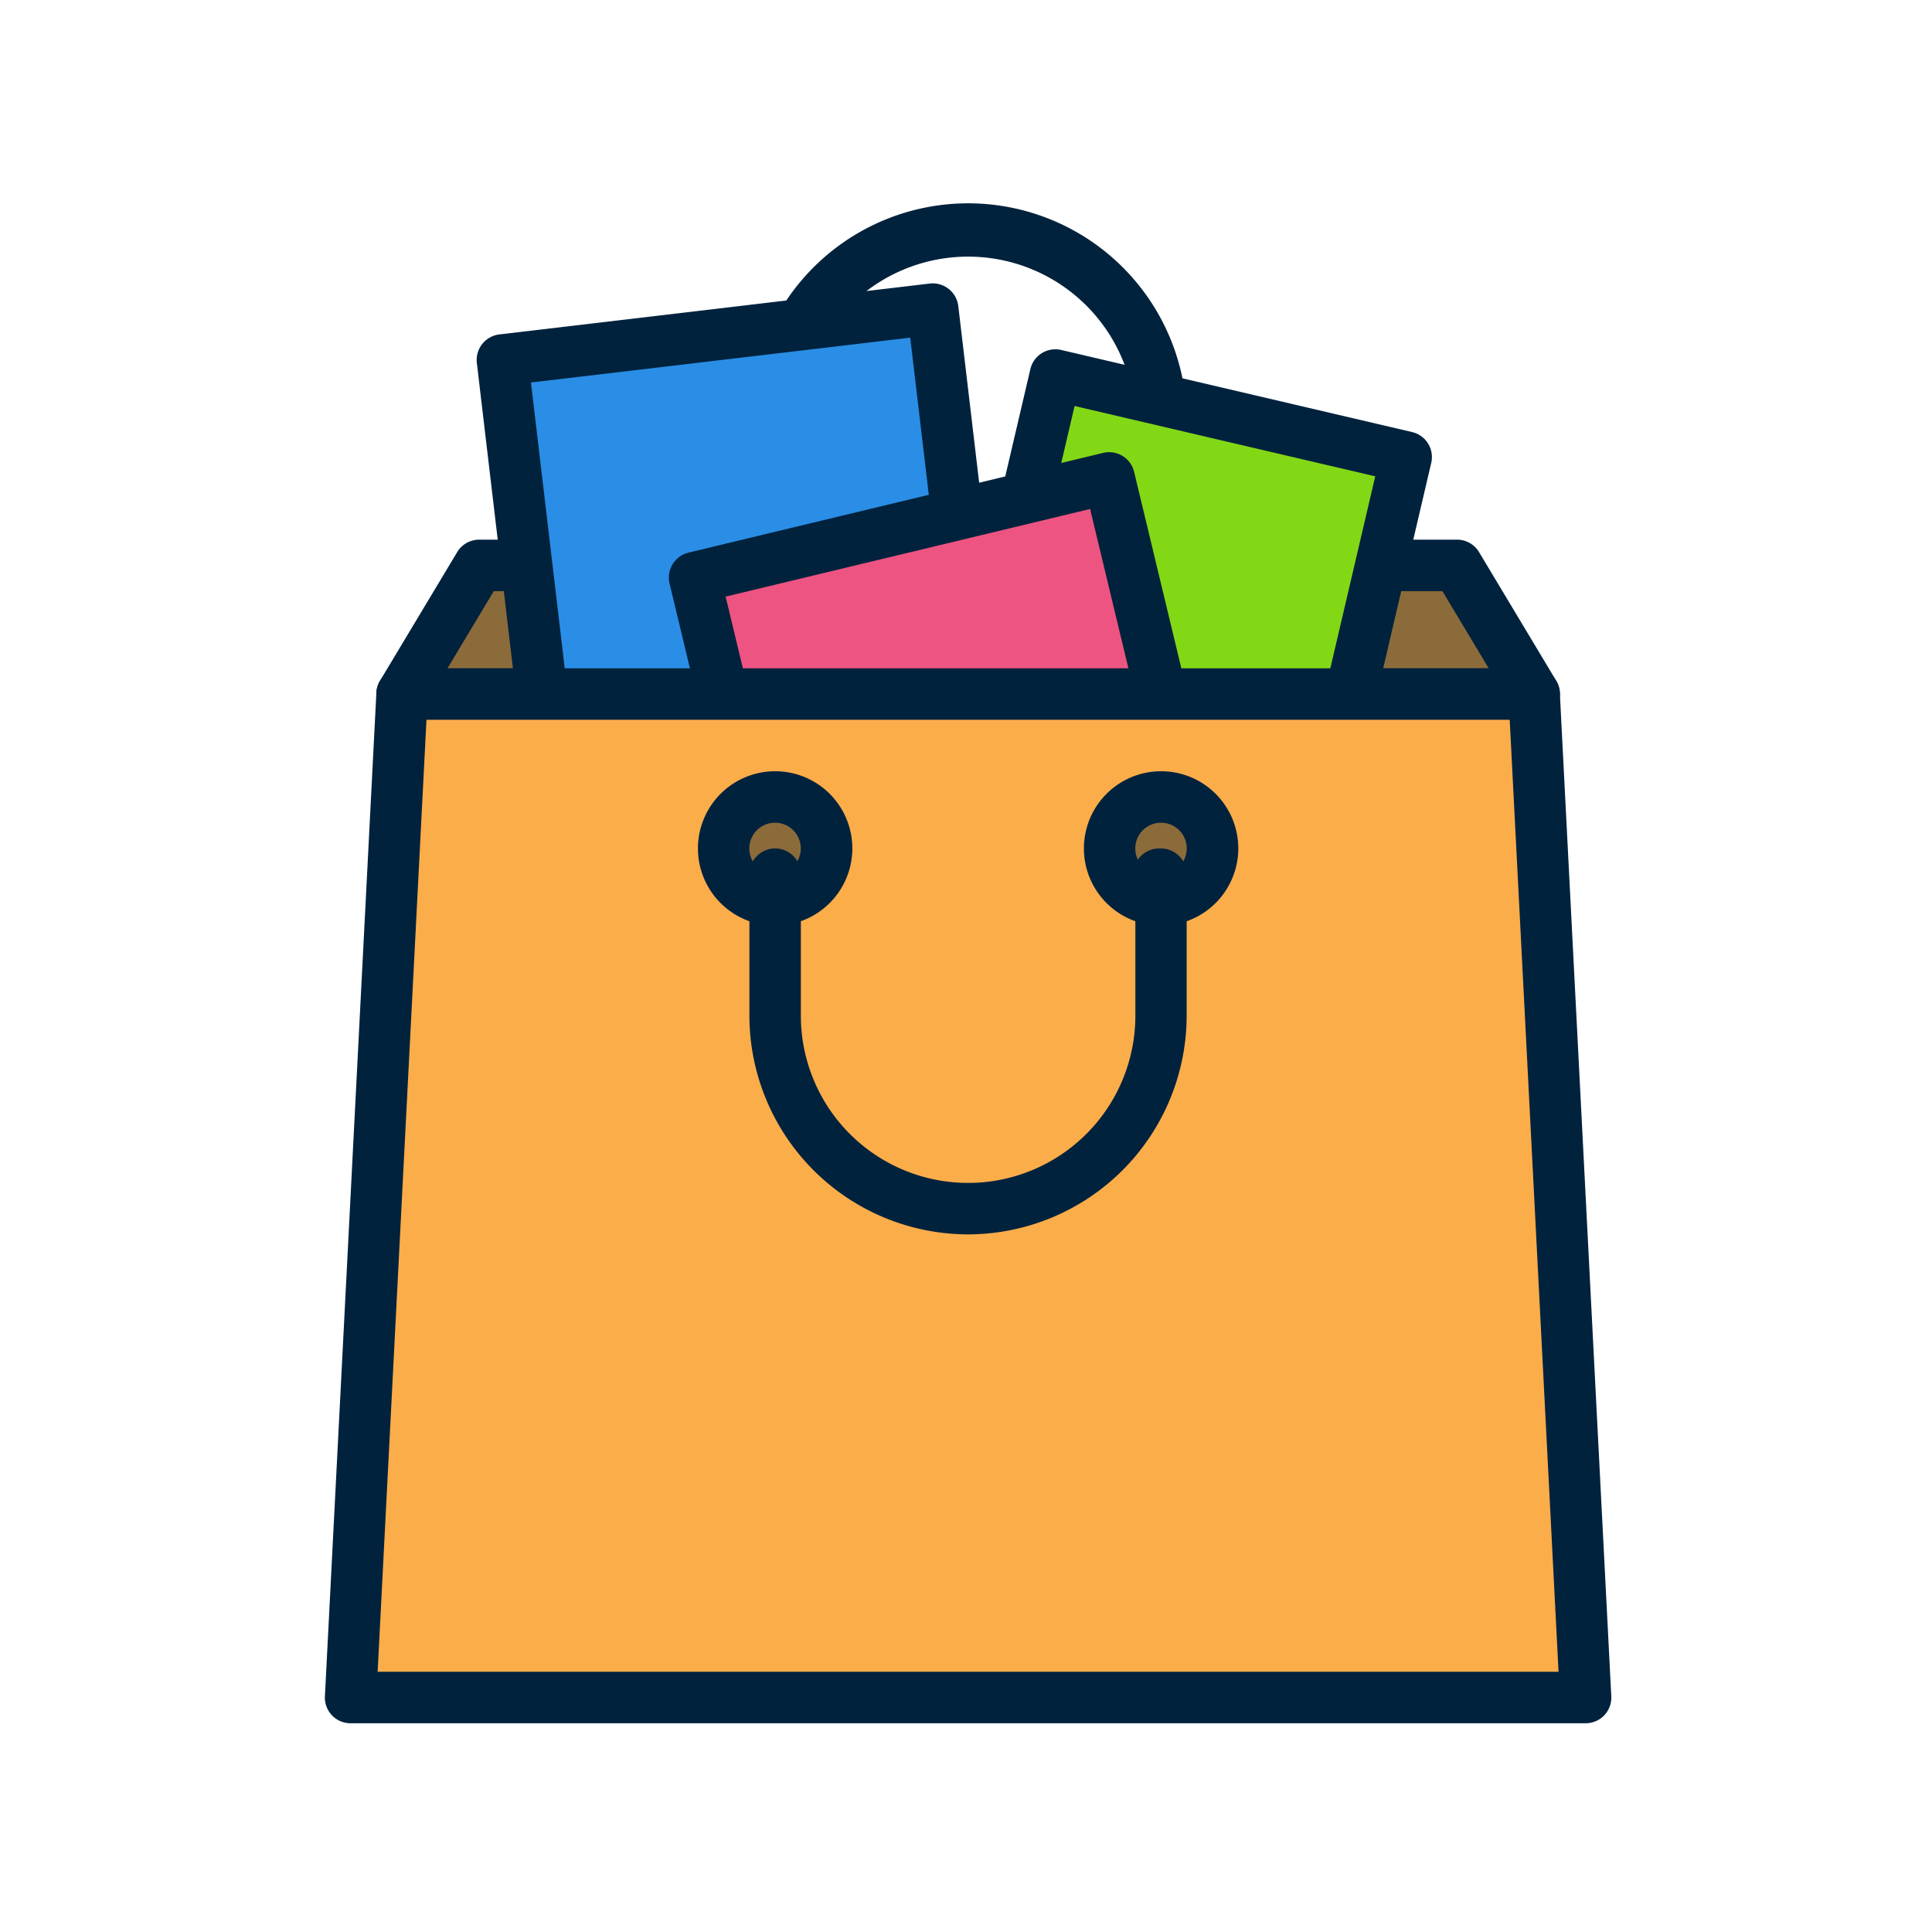 <svg xmlns="http://www.w3.org/2000/svg" width="113" height="113" viewBox="0 0 113 113">
  <g id="Grupo_17504" data-name="Grupo 17504" transform="translate(-972 -1358)">
    <g id="Grupo_17491" data-name="Grupo 17491" transform="translate(991 1370)">
      <path id="Trazado_27829" data-name="Trazado 27829" d="M1847.276,196.833H1824.7a1.5,1.5,0,0,1-1.5-1.5v-8.277a12.792,12.792,0,1,1,25.583,0v8.277A1.5,1.5,0,0,1,1847.276,196.833Zm-21.069-3.01h19.564v-6.772a9.782,9.782,0,1,0-19.564,0Z" transform="translate(-1798.365 -174.259)" fill="#00223d"/>
      <path id="Trazado_27830" data-name="Trazado 27830" d="M1863.92,208.222H1797.7l4.515-7.524h57.188Z" transform="translate(-1793.188 -179.628)" fill="#8c6b3b"/>
      <path id="Trazado_27831" data-name="Trazado 27831" d="M1863.536,209.344h-66.217a1.506,1.506,0,0,1-1.291-2.28l4.515-7.525a1.5,1.5,0,0,1,1.291-.731h57.188a1.5,1.5,0,0,1,1.291.731l4.515,7.525a1.506,1.506,0,0,1-1.291,2.28Zm-63.559-3.01h60.9l-2.709-4.515h-55.483Z" transform="translate(-1792.804 -179.244)" fill="#00223d"/>
      <rect id="Rectángulo_4363" data-name="Rectángulo 4363" width="22.573" height="21.068" transform="translate(37.589 31.912) rotate(-76.838)" fill="#83d816"/>
      <path id="Trazado_27832" data-name="Trazado 27832" d="M1859.336,214.629a1.514,1.514,0,0,1-.345-.04l-20.516-4.8a1.5,1.5,0,0,1-1.122-1.808l5.142-21.98a1.5,1.5,0,0,1,1.808-1.123l20.516,4.8a1.5,1.5,0,0,1,1.122,1.808l-5.142,21.98A1.5,1.5,0,0,1,1859.336,214.629Zm-18.71-7.426,17.585,4.113,4.456-19.048-17.585-4.114Z" transform="translate(-1801.231 -176.408)" fill="#00223d"/>
      <rect id="Rectángulo_4364" data-name="Rectángulo 4364" width="25.347" height="27.158" transform="translate(10.384 9.052) rotate(-6.742)" fill="#2a8ee6"/>
      <path id="Trazado_27833" data-name="Trazado 27833" d="M1807.87,212.953a1.506,1.506,0,0,1-1.493-1.329l-3.187-26.968a1.505,1.505,0,0,1,1.317-1.671l25.171-2.975a1.505,1.505,0,0,1,1.671,1.318l3.187,26.969a1.5,1.5,0,0,1-1.317,1.671l-25.171,2.975A1.709,1.709,0,0,1,1807.87,212.953Zm-1.515-27.157,2.834,23.98,22.183-2.62-2.834-23.981Z" transform="translate(-1794.3 -175.425)" fill="#00223d"/>
      <rect id="Rectángulo_4365" data-name="Rectángulo 4365" width="24.938" height="26.244" transform="translate(21.628 21.782) rotate(-13.521)" fill="#ed5481"/>
      <path id="Trazado_27834" data-name="Trazado 27834" d="M1824.926,226.744a1.506,1.506,0,0,1-1.463-1.152l-6.136-25.516a1.505,1.505,0,0,1,1.112-1.815l24.244-5.83a1.5,1.5,0,0,1,1.815,1.111l6.135,25.516a1.5,1.5,0,0,1-1.111,1.815l-24.245,5.83A1.488,1.488,0,0,1,1824.926,226.744Zm-4.32-25.908,5.432,22.59,21.317-5.126-5.431-22.59Z" transform="translate(-1797.165 -177.941)" fill="#00223d"/>
      <path id="Trazado_27835" data-name="Trazado 27835" d="M1866.163,268.832h-72.237l3.01-58.693h66.218Z" transform="translate(-1792.421 -181.545)" fill="#fbad4a"/>
      <path id="Trazado_27836" data-name="Trazado 27836" d="M1865.779,269.953h-72.237a1.5,1.5,0,0,1-1.5-1.582l3.01-58.692a1.506,1.506,0,0,1,1.5-1.428h66.218a1.505,1.505,0,0,1,1.5,1.428l3.01,58.692a1.5,1.5,0,0,1-1.5,1.582Zm-70.654-3.01h69.07l-2.856-55.682h-63.357Z" transform="translate(-1792.038 -181.162)" fill="#00223d"/>
      <ellipse id="Elipse_1059" data-name="Elipse 1059" cx="3.01" cy="3.01" rx="3.01" ry="3.01" transform="translate(45.901 34.614)" fill="#8c6b3b"/>
      <path id="Trazado_27837" data-name="Trazado 27837" d="M1852.261,224.834a4.515,4.515,0,1,1,4.515-4.515A4.52,4.52,0,0,1,1852.261,224.834Zm0-6.02a1.505,1.505,0,1,0,1.5,1.5A1.506,1.506,0,0,0,1852.261,218.814Z" transform="translate(-1803.35 -182.695)" fill="#00223d"/>
      <ellipse id="Elipse_1060" data-name="Elipse 1060" cx="3.01" cy="3.01" rx="3.01" ry="3.01" transform="translate(23.327 34.614)" fill="#8c6b3b"/>
      <path id="Trazado_27838" data-name="Trazado 27838" d="M1823.935,224.834a4.515,4.515,0,1,1,4.515-4.515A4.52,4.52,0,0,1,1823.935,224.834Zm0-6.02a1.505,1.505,0,1,0,1.5,1.5A1.506,1.506,0,0,0,1823.935,218.814Z" transform="translate(-1797.598 -182.695)" fill="#00223d"/>
      <path id="Trazado_27839" data-name="Trazado 27839" d="M1835.989,244.043a12.806,12.806,0,0,1-12.792-12.792v-8.277a1.5,1.5,0,0,1,3.009,0v8.277a9.782,9.782,0,0,0,19.565,0v-7.7a1.477,1.477,0,0,1-.116-.58,1.505,1.505,0,0,1,1.5-1.5h.116a1.505,1.505,0,0,1,1.5,1.5v8.277A12.806,12.806,0,0,1,1835.989,244.043Z" transform="translate(-1798.365 -183.846)" fill="#00223d"/>
    </g>
    <rect id="Rectángulo_4368" data-name="Rectángulo 4368" width="113" height="113" transform="translate(972 1358)" fill="none"/>
  </g>
</svg>
